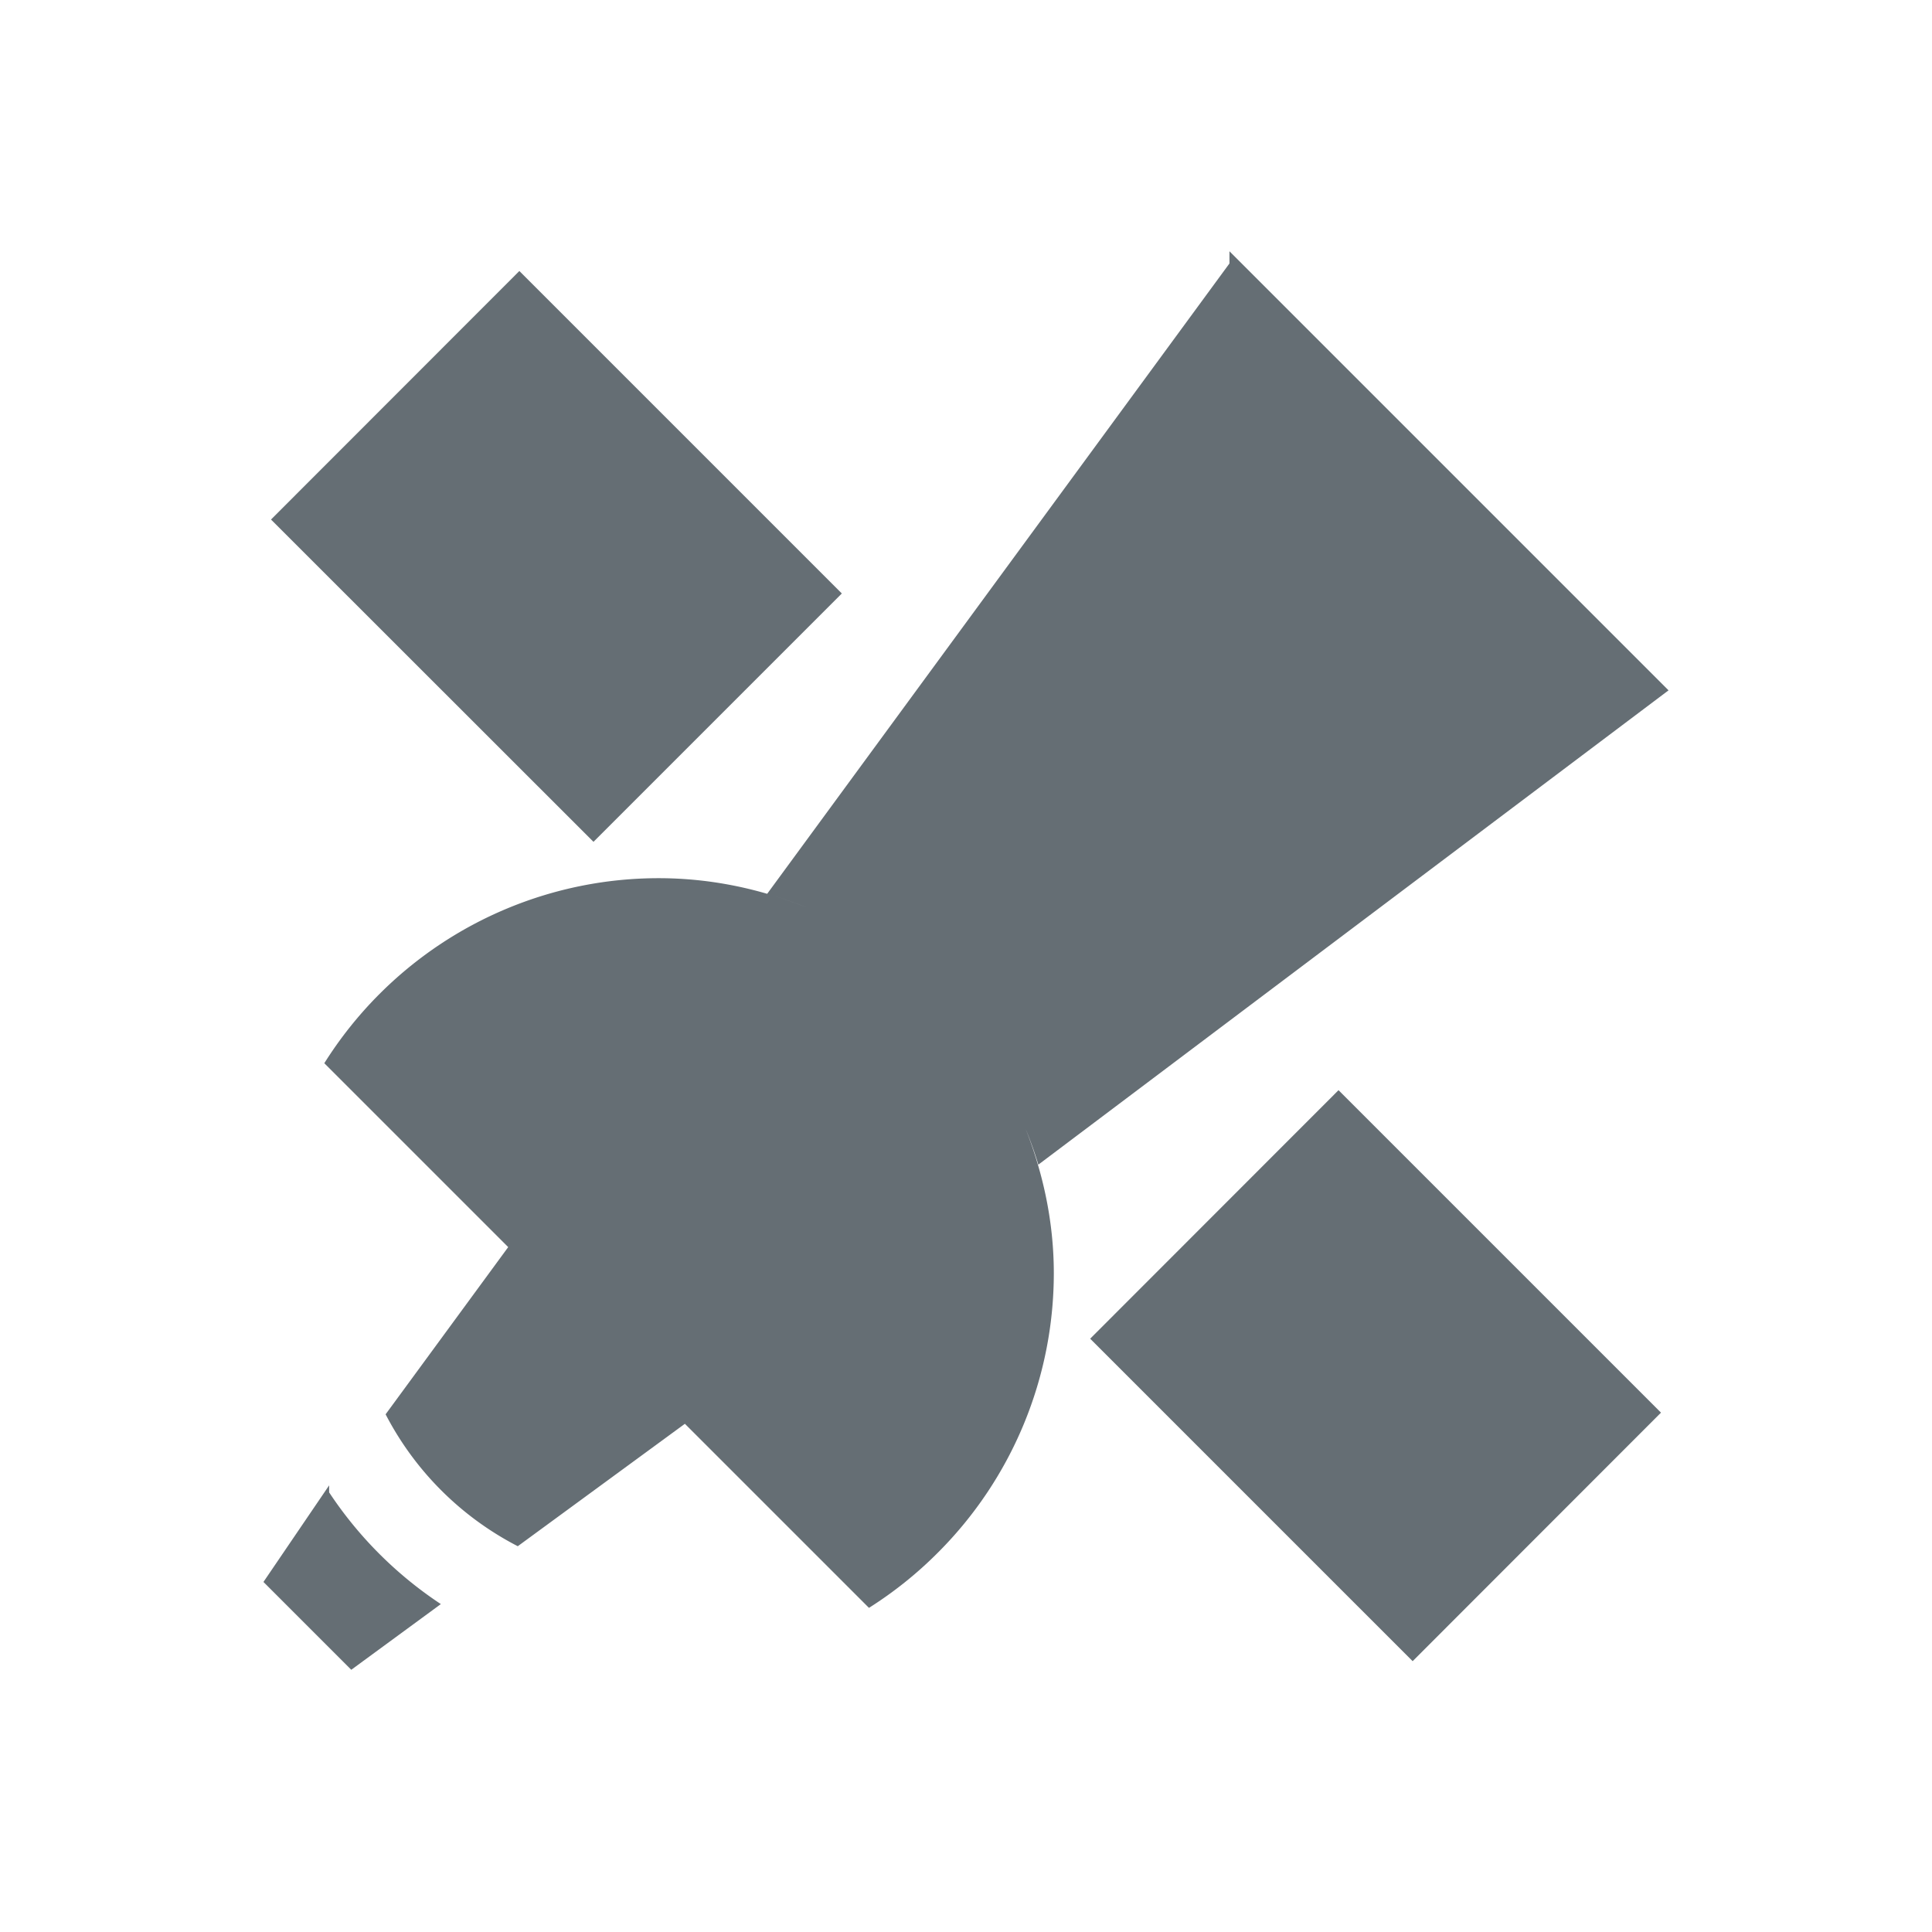 <svg xmlns="http://www.w3.org/2000/svg" width="22" height="22" viewBox="0 0 22 22">
 <defs>
  <style id="current-color-scheme" type="text/css">
   .ColorScheme-Text { color:#656e74; } .ColorScheme-Highlight { color:#5294e2; }
  </style>
 </defs>
 <path style="fill:currentColor" class="ColorScheme-Text" d="M 11 -0.139 L 11 0 L 5.736 7.178 A 4.5 4.5 0 0 1 6.186 7.334 C 5.664 7.123 5.097 7 4.5 7 C 3.307 7 2.163 7.476 1.32 8.32 A 4.5 4.5 0 0 0 0.693 9.107 L 2.787 11.201 L 1.391 13.105 A 3.5 3.5 0 0 0 2.896 14.607 L 4.799 13.213 L 6.895 15.309 A 4.5 4.5 0 0 0 7.68 14.68 C 8.524 13.837 8.999 12.693 9 11.5 C 9 10.919 8.88 10.367 8.68 9.857 A 4.5 4.5 0 0 1 8.824 10.262 L 16 4.861 L 11 -0.139 z M 2.914 0.086 L 0.086 2.916 L 3.758 6.586 L 6.586 3.758 L 2.914 0.086 z M 12.242 9.414 L 9.414 12.244 L 13.086 15.916 L 15.914 13.086 L 12.242 9.414 z M 0.748 13.914 L 0 15.014 L 1 16.014 L 2.02 15.266 A 4.5 4.5 0 0 1 0.748 13.994 L 0.748 13.914 z" transform="translate(3 3)"/>
</svg>
